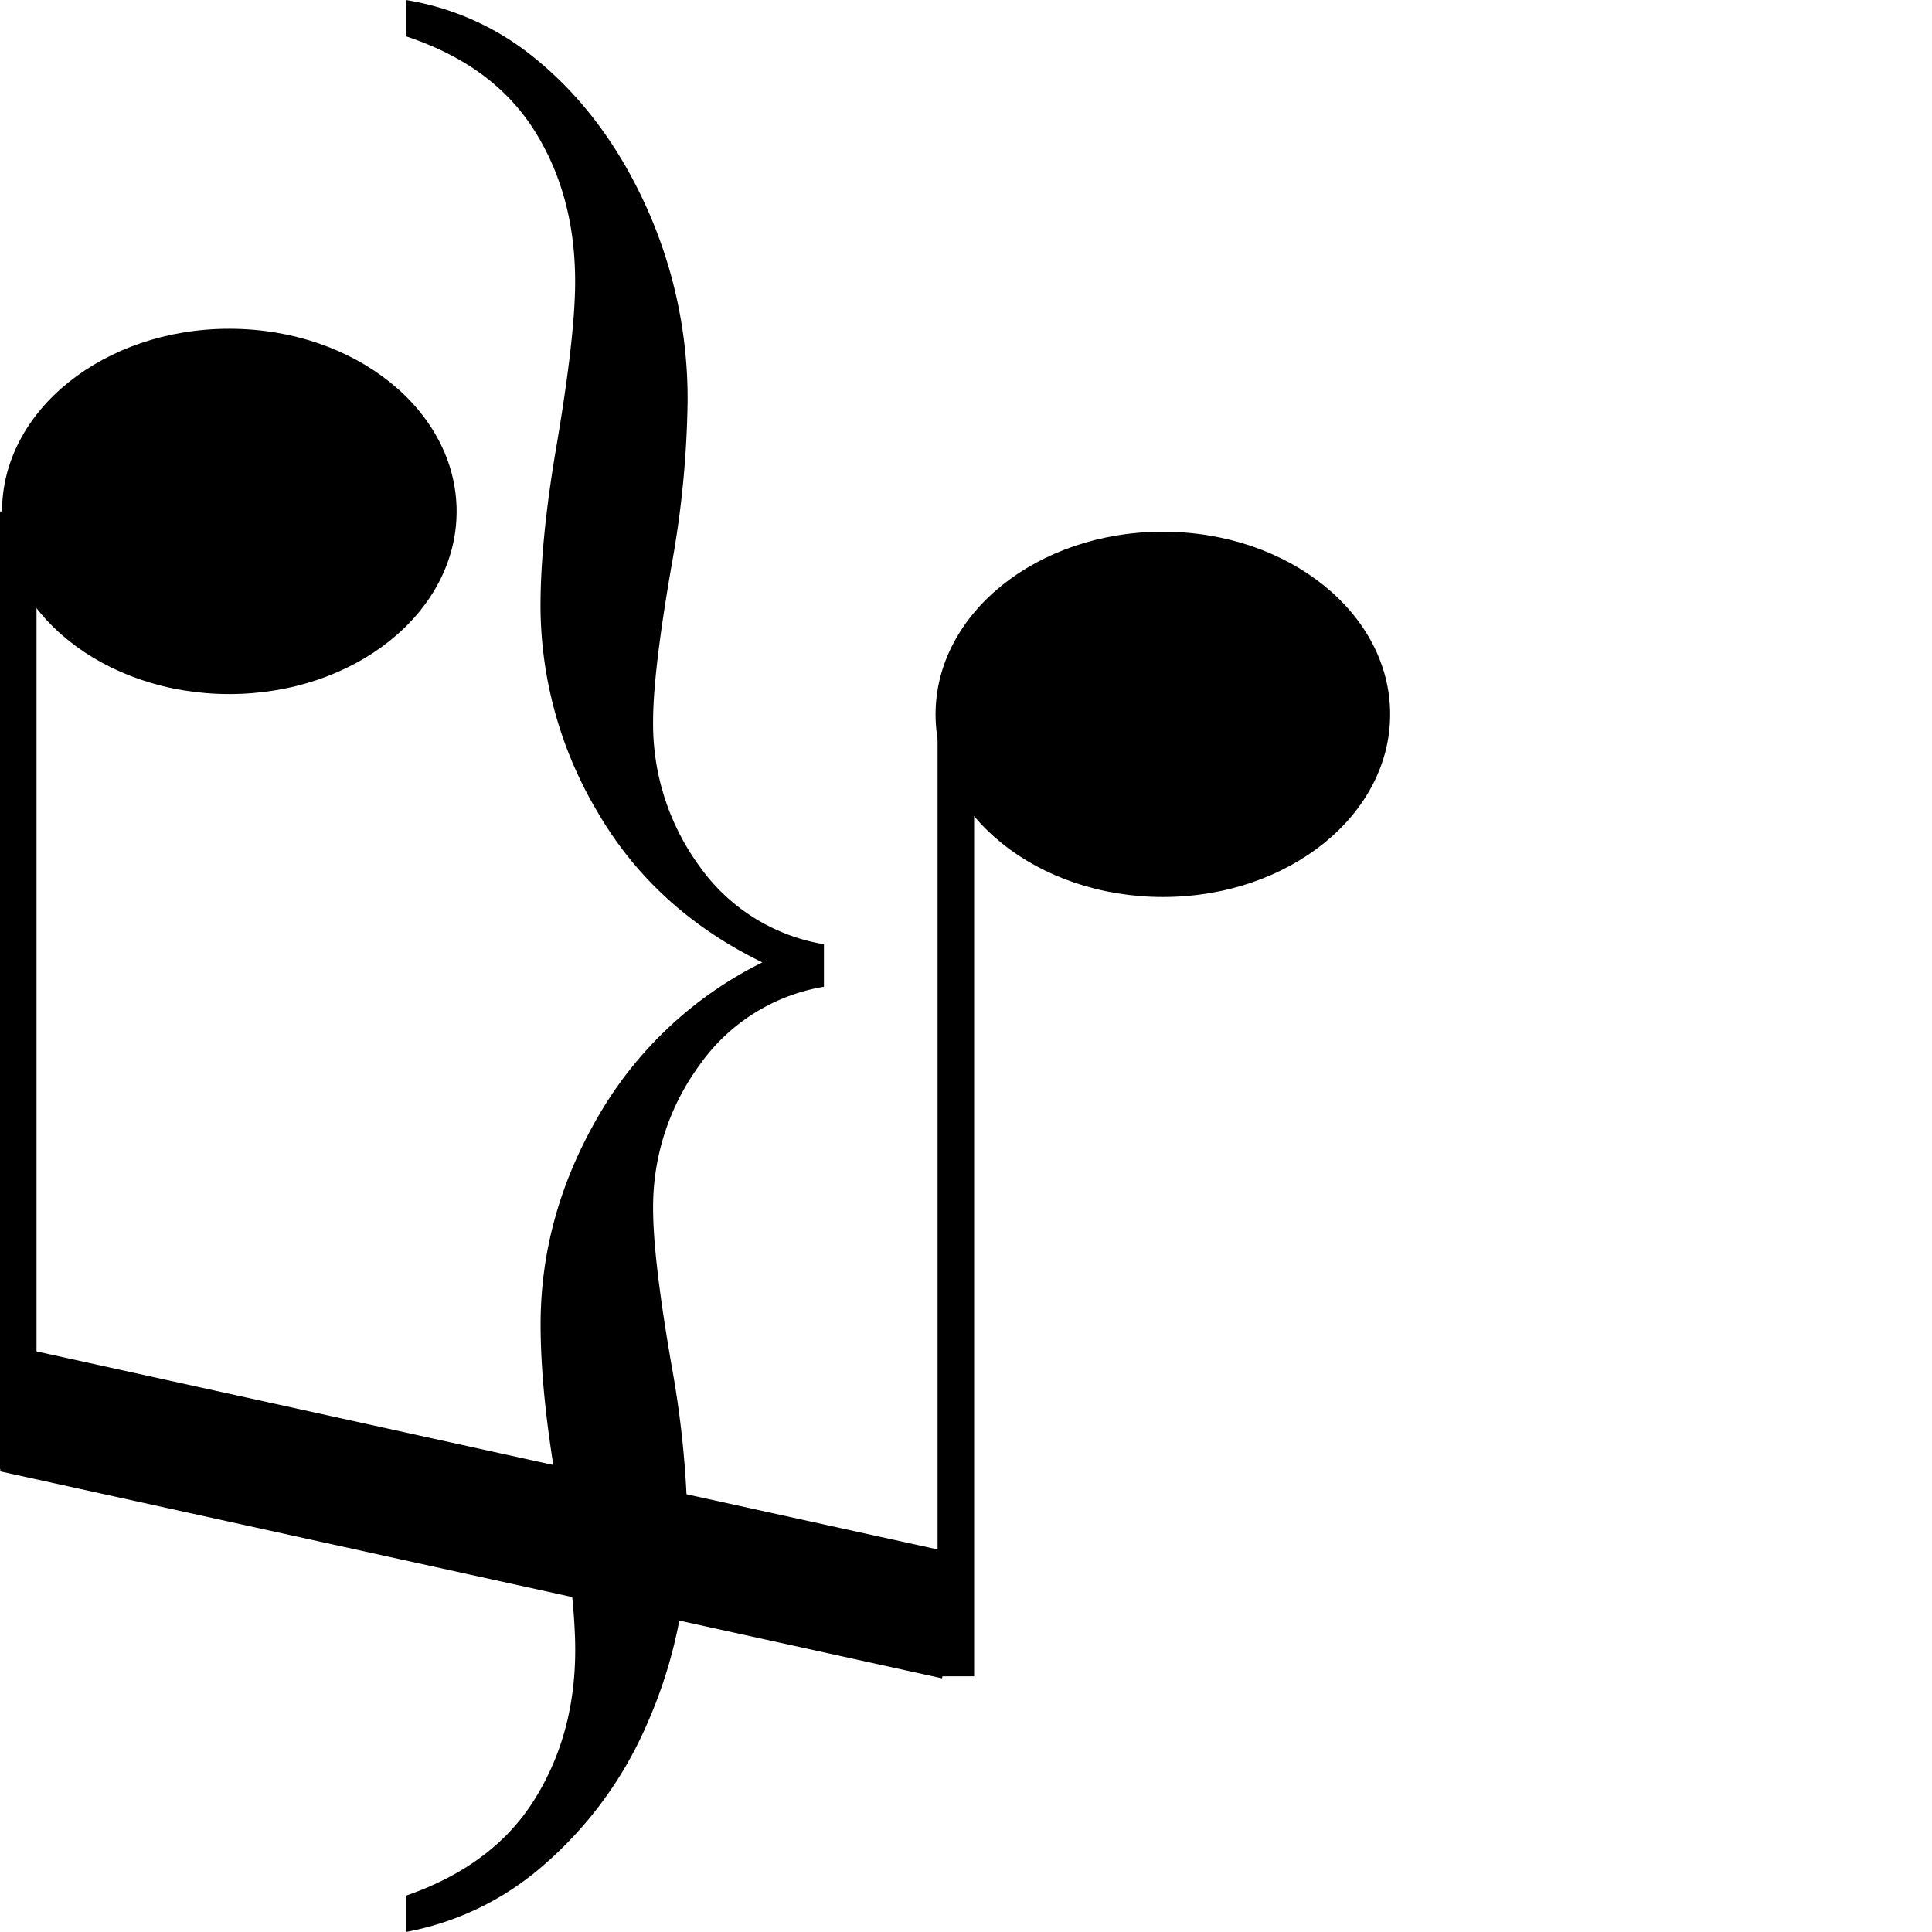 <svg xmlns="http://www.w3.org/2000/svg" viewBox="0 0 476 476">
<title>elliotreed-icon</title>
<g id="Layer_1-2" data-name="Layer 1">
<path d="M131.56,443.56q10.16-16.11,10.16-37.05,0-13.54-4.53-40.37-4-23-4-39.86,0-26.83,14.26-51.36a95.81,95.81,0,0,1,40.37-37.81q-26.66-13-40.65-37.14a99.53,99.53,0,0,1-14-50.66q0-16.59,4-39.81,4.53-26.81,4.53-40.07Q141.72,48,131.56,32T100,8.94V0a66.79,66.79,0,0,1,30.09,13Q148,26.82,158.7,49.8a114.64,114.64,0,0,1,10.71,49,242.34,242.34,0,0,1-3.88,40.09q-4.62,26.57-4.62,38.81a59.31,59.31,0,0,0,11.36,35.63A47,47,0,0,0,203,232.64v10.47a46.87,46.87,0,0,0-30.73,19.41,59.05,59.05,0,0,0-11.36,35.24q0,12.51,4.62,39.07a241.25,241.25,0,0,1,3.88,39.83,116.72,116.72,0,0,1-10.07,48.27,96.66,96.66,0,0,1-28,36.77A71.09,71.09,0,0,1,100,476v-8.94Q121.42,459.65,131.56,443.56Z"/>
<ellipse cx="286.5" cy="176" rx="56" ry="45"/><rect x="231" y="177" width="9" height="236" transform="translate(471 590) rotate(180)"/>
<ellipse cx="56.5" cy="126" rx="56" ry="45"/><rect y="126" width="9" height="236" transform="translate(9 488) rotate(180)"/>
<polygon points="232.09 413.5 116.04 388 0 362.5 3.46 347.5 6.92 332.5 122.96 358 239 383.5 235.54 398.5 232.09 413.5"/>
</g>
</svg>